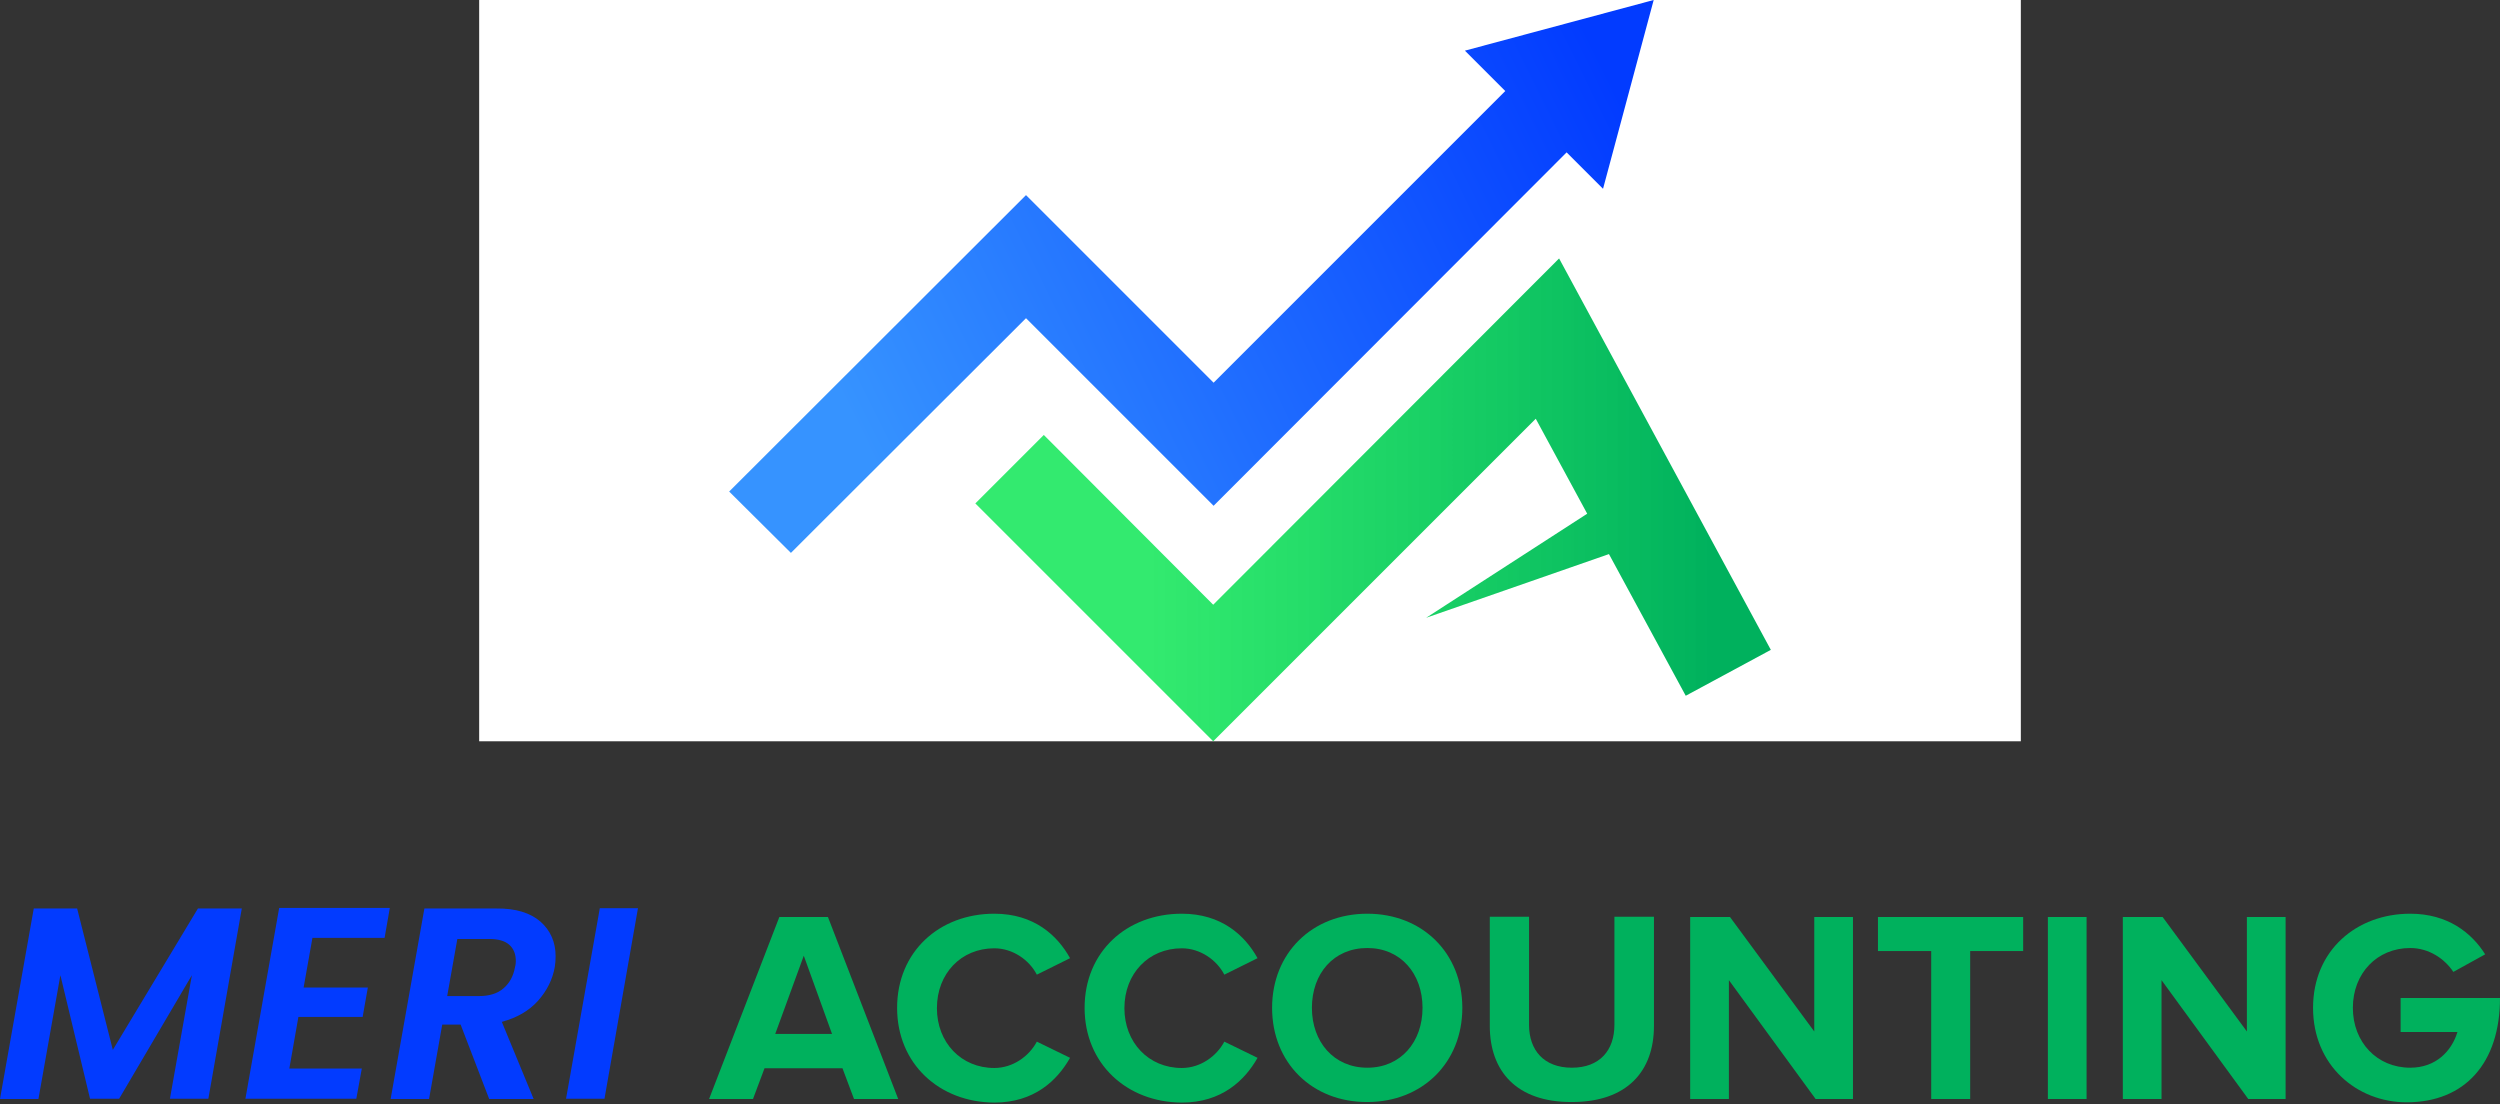 <svg width="240" height="106" viewBox="0 0 240 106" fill="none" xmlns="http://www.w3.org/2000/svg">
<rect x="0" y="0" width="240" height="106" fill="#333333" stroke="none"/>
<rect width="148" height="71.163" transform="translate(46)" fill="white"/>
<path d="M158.754 0L153.891 18.123L150.395 14.628L116.505 48.556L98.496 30.547L75.927 53.078L70 47.188L98.496 18.731L116.505 36.74L144.506 8.739L140.631 4.863L158.754 0Z" fill="url(#paint0_linear_328_400)"/>
<path d="M170 62.386L161.831 66.793L154.46 53.192L136.907 59.309L152.371 49.316L147.432 40.198L116.467 71.163L93.632 48.328L100.205 41.755L116.467 58.055L149.673 24.81L170 62.386Z" fill="url(#paint1_linear_328_400)"/>
<path d="M23.217 87.189L20.002 105.478H16.313L18.421 93.619L11.437 105.478H8.644L5.798 93.619L3.689 105.505H0L3.241 87.215H7.405L10.831 100.787L19.001 87.215H23.217V87.189Z" fill="#023BFF"/>
<path d="M29.99 90.061L29.147 94.805H35.313L34.813 97.625H28.646L27.776 102.579H34.734L34.207 105.478H23.56L26.801 87.163H37.422L36.921 90.035H29.99V90.061Z" fill="#023BFF"/>
<path d="M51.89 88.48C52.839 89.324 53.339 90.43 53.339 91.801C53.339 92.143 53.313 92.486 53.26 92.829C53.049 94.014 52.522 95.095 51.653 96.07C50.783 97.045 49.623 97.704 48.174 98.099L51.231 105.505H46.962L44.221 98.363H42.455L41.19 105.505H37.501L40.742 87.215H47.62C49.518 87.189 50.915 87.637 51.89 88.48ZM49.518 92.249C49.518 91.59 49.307 91.063 48.886 90.694C48.464 90.325 47.831 90.141 46.962 90.141H43.905L42.93 95.622H45.987C46.962 95.622 47.752 95.385 48.332 94.884C48.912 94.383 49.281 93.725 49.439 92.855C49.518 92.565 49.518 92.354 49.518 92.249Z" fill="#023BFF"/>
<path d="M61.245 87.189L58.03 105.478H54.341L57.582 87.189H61.245Z" fill="#023BFF"/>
<path d="M81.985 105.505L80.878 102.553H73.394L72.287 105.505H68.071L74.817 88.032H79.482L86.228 105.505H81.985ZM77.163 91.748L74.422 99.259H79.877L77.163 91.748Z" fill="#00B15D"/>
<path d="M86.123 96.755C86.123 91.353 90.181 87.716 95.452 87.716C99.273 87.716 101.513 89.798 102.725 91.985L99.537 93.567C98.799 92.143 97.218 91.037 95.452 91.037C92.263 91.037 89.944 93.461 89.944 96.782C89.944 100.076 92.263 102.527 95.452 102.527C97.244 102.527 98.799 101.393 99.537 99.997L102.725 101.552C101.487 103.739 99.273 105.847 95.452 105.847C90.181 105.821 86.123 102.131 86.123 96.755Z" fill="#00B15D"/>
<path d="M104.122 96.755C104.122 91.353 108.181 87.716 113.451 87.716C117.272 87.716 119.512 89.798 120.725 91.985L117.536 93.567C116.798 92.143 115.217 91.037 113.451 91.037C110.262 91.037 107.943 93.461 107.943 96.782C107.943 100.076 110.262 102.527 113.451 102.527C115.243 102.527 116.798 101.393 117.536 99.997L120.725 101.552C119.486 103.739 117.272 105.847 113.451 105.847C108.181 105.821 104.122 102.131 104.122 96.755Z" fill="#00B15D"/>
<path d="M122.121 96.755C122.121 91.485 125.969 87.716 131.266 87.716C136.537 87.716 140.384 91.485 140.384 96.755C140.384 102.026 136.537 105.794 131.266 105.794C125.969 105.821 122.121 102.026 122.121 96.755ZM136.563 96.755C136.563 93.487 134.481 91.01 131.266 91.01C128.025 91.01 125.943 93.461 125.943 96.755C125.943 99.997 128.025 102.5 131.266 102.5C134.481 102.5 136.563 100.023 136.563 96.755Z" fill="#00B15D"/>
<path d="M143.02 98.495V88.006H146.788V98.389C146.788 100.814 148.211 102.5 150.899 102.5C153.587 102.5 154.984 100.814 154.984 98.389V88.006H158.779V98.495C158.779 102.816 156.223 105.794 150.899 105.794C145.576 105.821 143.02 102.816 143.02 98.495Z" fill="#00B15D"/>
<path d="M174.301 105.505L165.973 94.094V105.505H162.258V88.032H166.079L174.169 99.022V88.032H177.885V105.505H174.301Z" fill="#00B15D"/>
<path d="M185.396 105.505V91.3H180.283V88.032H194.224V91.3H189.138V105.505H185.396Z" fill="#00B15D"/>
<path d="M196.596 105.505V88.032H200.312V105.505H196.596Z" fill="#00B15D"/>
<path d="M215.834 105.505L207.506 94.094V105.505H203.791V88.032H207.612L215.702 99.022V88.032H219.418V105.505H215.834Z" fill="#00B15D"/>
<path d="M222.053 96.755C222.053 91.221 226.243 87.716 231.382 87.716C234.993 87.716 237.286 89.561 238.577 91.616L235.52 93.303C234.703 92.064 233.201 91.01 231.382 91.01C228.194 91.01 225.875 93.435 225.875 96.755C225.875 100.049 228.194 102.5 231.382 102.5C233.86 102.5 235.362 100.893 235.915 99.074H230.46V95.806H240C240 102.052 236.627 105.821 231.04 105.821C226.243 105.821 222.053 102.263 222.053 96.755Z" fill="#00B15D"/>
<defs>
<linearGradient id="paint0_linear_328_400" x1="153.245" y1="4.616" x2="81.626" y2="39.951" gradientUnits="userSpaceOnUse">
<stop stop-color="#023BFF"/>
<stop offset="1" stop-color="#3693FF"/>
</linearGradient>
<linearGradient id="paint1_linear_328_400" x1="164.377" y1="47.873" x2="109.096" y2="47.873" gradientUnits="userSpaceOnUse">
<stop stop-color="#00B15D"/>
<stop offset="0.979" stop-color="#00E54B" stop-opacity="0.8"/>
</linearGradient>
</defs>
</svg>
